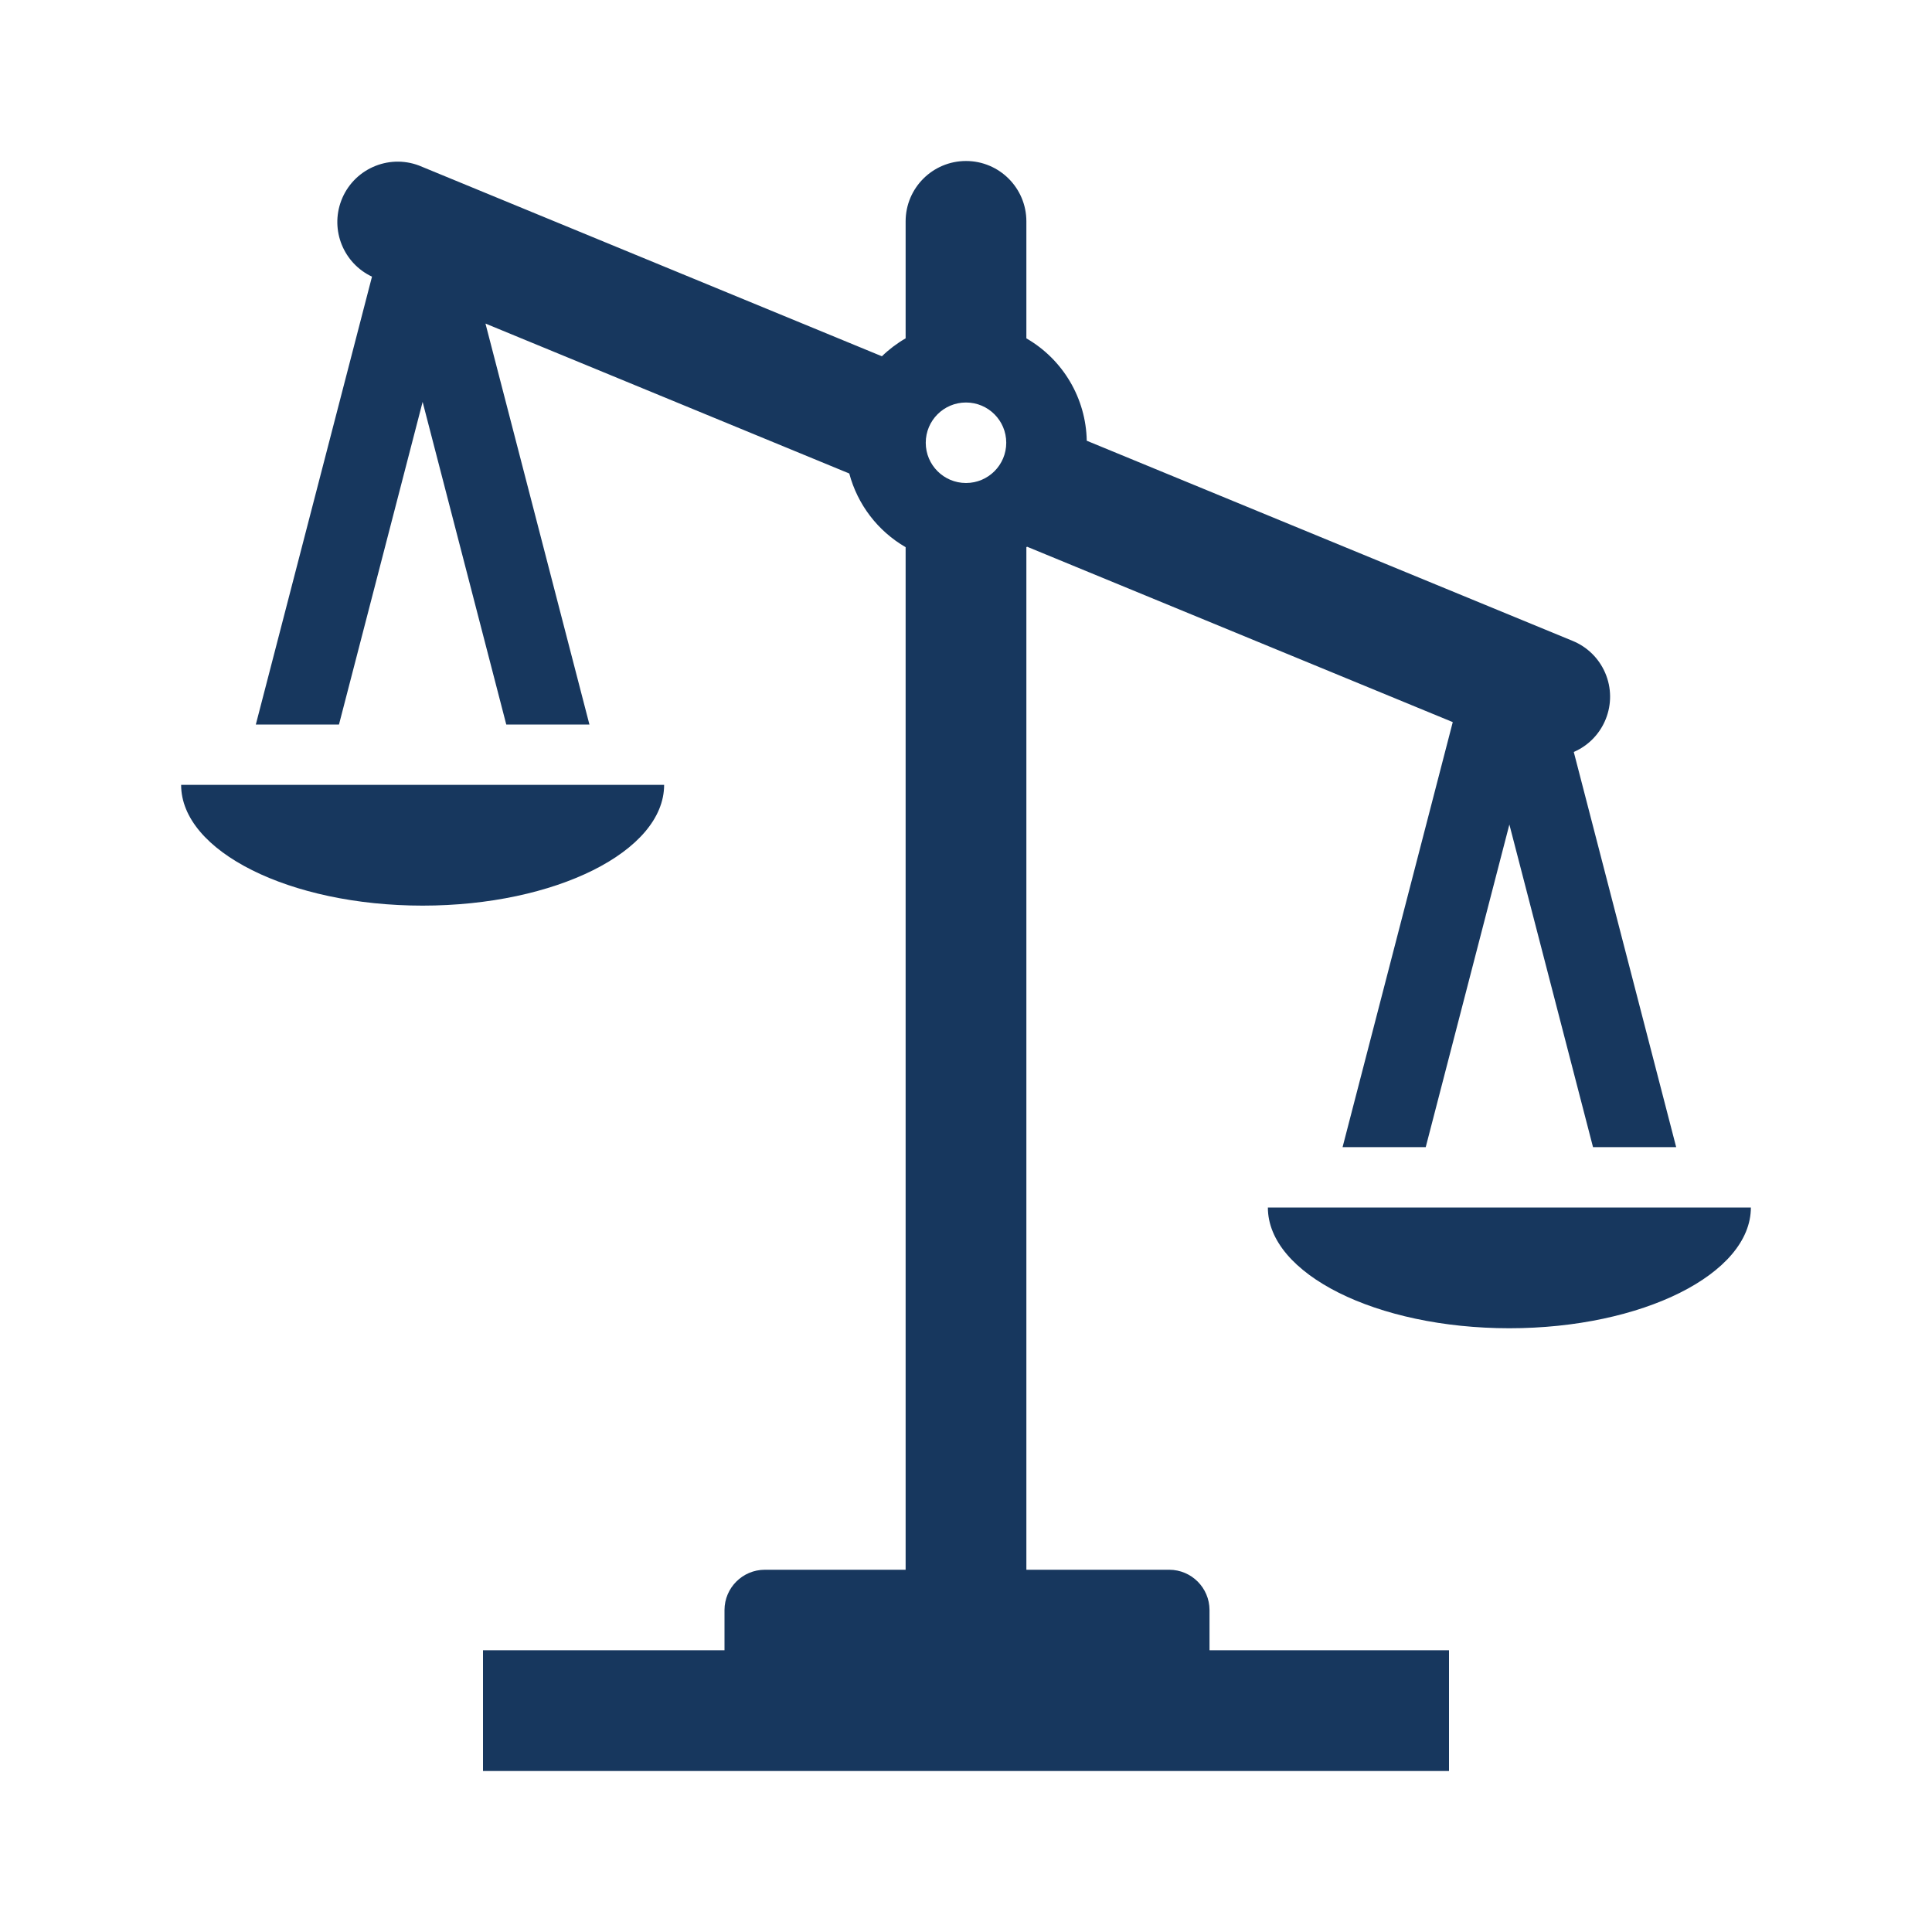 <svg viewBox="0 0 96 96" xmlns="http://www.w3.org/2000/svg" xmlns:xlink="http://www.w3.org/1999/xlink" id="Icons_WeightsUneven1" overflow="hidden"><style>
.MsftOfcThm_Text2_lumMod_75_Fill_v2 {
 fill:#17375E; 
}
</style>
<path d="M63 60 87 60C87 63.3 81.6 66 75 66 68.4 66 63 63.3 63 60Z" class="MsftOfcThm_Text2_lumMod_75_Fill_v2" fill="#17375E"/><path d="M33 39C33 42.3 27.6 45 21 45 14.4 45 9 42.3 9 39Z" class="MsftOfcThm_Text2_lumMod_75_Fill_v2" fill="#17375E"/><path d="M36 82 24 82 24 88 72 88 72 82 60.1 82 60.1 80C60.097 78.897 59.203 78.003 58.1 78L51 78 51 27.189 51.036 27.167 72.187 35.881 66.712 57 70.844 57 75 40.97 79.156 57 83.288 57 78.2 37.365C79.718 36.707 80.415 34.944 79.757 33.426 79.446 32.709 78.868 32.142 78.145 31.846L54 21.9C53.962 19.796 52.823 17.865 51 16.813L51 11C51 9.343 49.657 8 48 8 46.343 8 45 9.343 45 11L45 16.812C44.572 17.059 44.176 17.359 43.821 17.703L20.821 8.226C19.271 7.641 17.54 8.424 16.955 9.974 16.403 11.438 17.069 13.08 18.484 13.747L12.712 36 16.844 36 21 19.97 25.156 36 29.288 36 24.123 16.078 42.2 23.528C42.611 25.072 43.618 26.389 45 27.189L45 78 38 78C36.897 78.003 36.003 78.897 36 80ZM48 24C46.895 24 46 23.105 46 22 46 20.895 46.895 20 48 20 49.105 20 50 20.895 50 22 50 23.105 49.105 24 48 24Z" class="MsftOfcThm_Text2_lumMod_75_Fill_v2" fill="#17375E"/></svg>